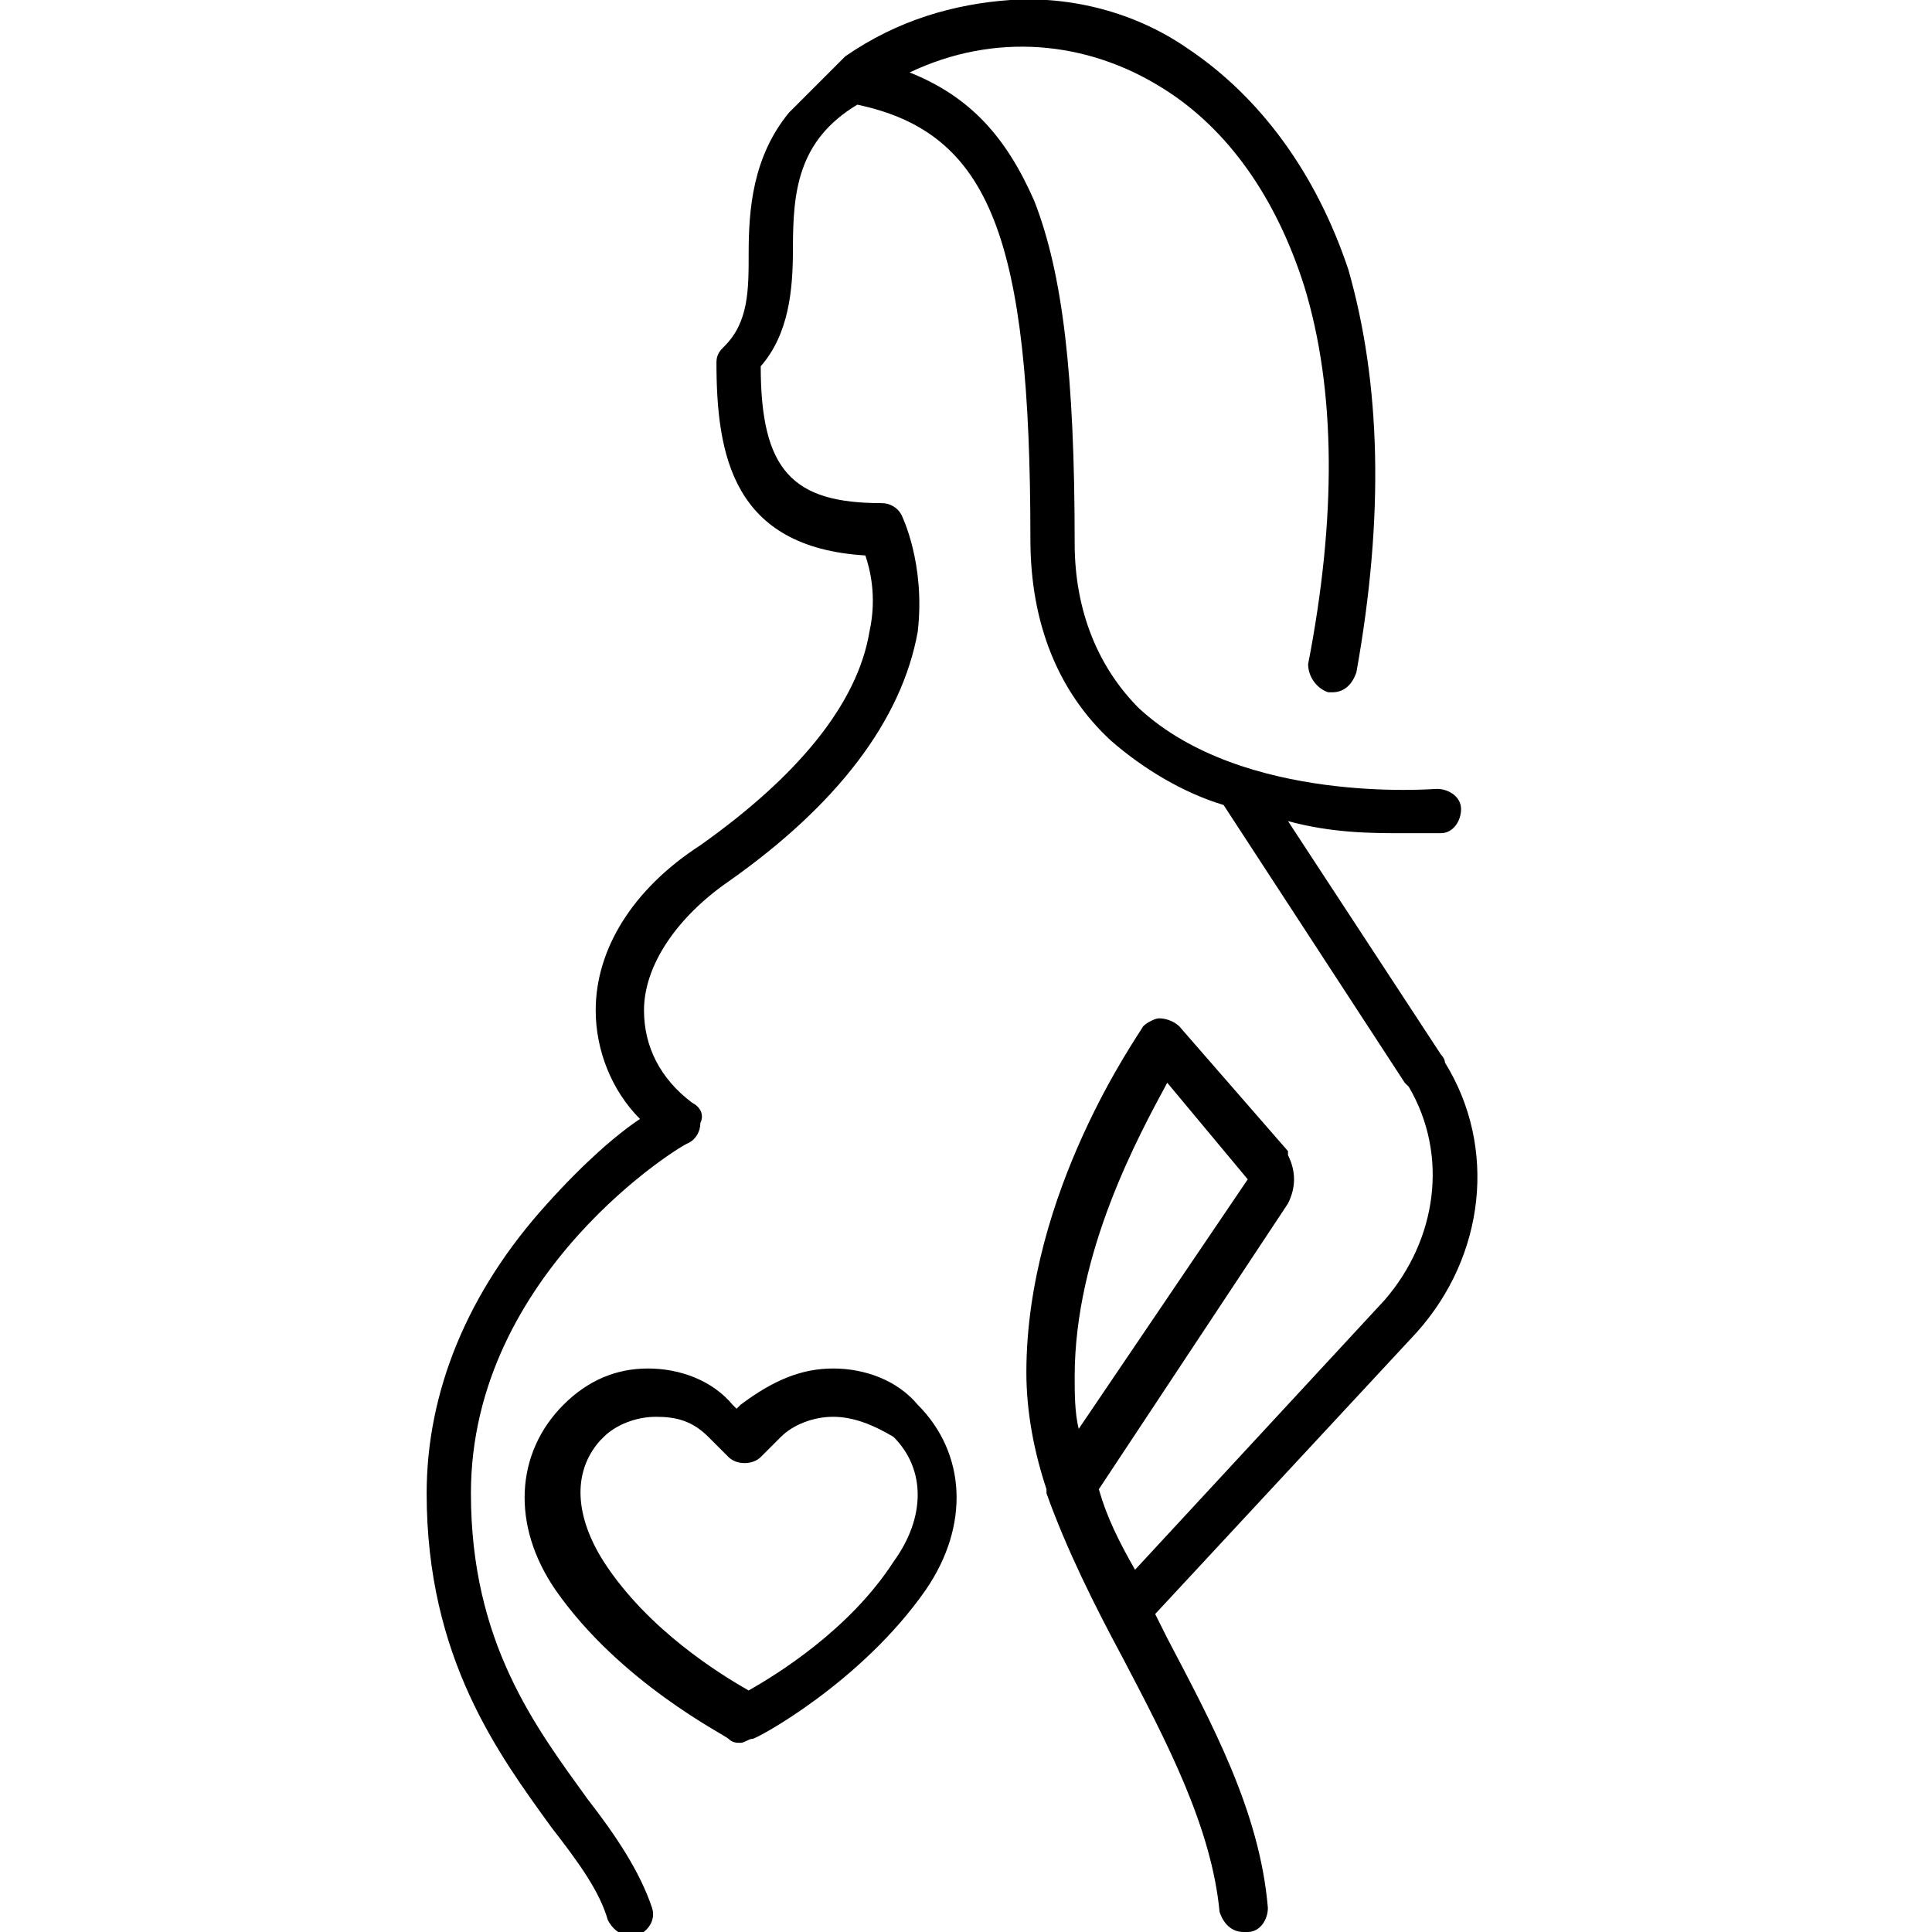 <svg viewBox="0 0 48 48" xmlns="http://www.w3.org/2000/svg" xmlns:xlink="http://www.w3.org/1999/xlink" xml:space="preserve">
	<path fill-rule="evenodd" clip-rule="evenodd" fill="currentColor" d="M25.1,0c1.5-0.1,3.1,0.3,4.4,1.2c1.8,1.2,3.2,3.1,4,5.5c0.8,2.8,0.9,6.1,0.2,10
		c-0.1,0.3-0.3,0.5-0.6,0.5c0,0-0.1,0-0.1,0c-0.3-0.1-0.5-0.4-0.5-0.7c0.7-3.6,0.7-6.8-0.1-9.4c-0.7-2.2-1.9-3.9-3.5-4.9
		C27,1,24.7,0.8,22.6,1.8c1.5,0.6,2.4,1.6,3.1,3.2c0.7,1.8,1,4.3,1,8.5c0,1.7,0.6,3.1,1.6,4.1c2.6,2.4,7.3,2,7.4,2
		c0.3,0,0.6,0.2,0.6,0.5c0,0.3-0.2,0.6-0.5,0.6c-0.1,0-0.4,0-1,0c-0.7,0-1.7,0-2.8-0.3l0,0l3.8,5.8c0,0,0.1,0.1,0.1,0.2
		c1.3,2.1,1,4.8-0.7,6.7l0,0l-6.5,7c0.1,0.2,0.2,0.4,0.3,0.6c1.1,2.1,2.3,4.3,2.5,6.7c0,0.3-0.2,0.6-0.5,0.6c0,0,0,0-0.1,0
		c-0.3,0-0.5-0.2-0.6-0.5c-0.2-2.1-1.3-4.2-2.4-6.3c-0.7-1.3-1.4-2.7-1.9-4.1c0,0,0-0.1,0-0.1c-0.3-0.9-0.5-1.9-0.5-2.9
		c0-4.5,2.8-8.4,2.9-8.6c0.1-0.1,0.3-0.2,0.4-0.2c0.2,0,0.4,0.1,0.5,0.2l0,0l2.7,3.1c0,0,0,0,0,0.1c0.2,0.4,0.2,0.8,0,1.2l0,0
		L27.3,37c0.2,0.7,0.5,1.3,0.9,2l0,0l6.2-6.7c1.3-1.5,1.6-3.6,0.6-5.3l0,0l-0.1-0.1L30.4,20c0,0,0,0,0,0c-1-0.3-2-0.9-2.8-1.6
		c-1.3-1.2-2-2.9-2-5c0-7.5-1-10.1-4.3-10.8c-1.5,0.9-1.6,2.2-1.6,3.6c0,1-0.1,2.1-0.8,2.9c0,2.6,0.8,3.4,3,3.4
		c0.2,0,0.4,0.1,0.5,0.3c0,0,0.6,1.2,0.4,2.9c-0.4,2.2-2,4.3-4.7,6.2c-1.3,0.9-2.1,2.1-2.1,3.2c0,0.9,0.4,1.7,1.2,2.3
		c0.2,0.1,0.3,0.3,0.2,0.5c0,0.2-0.1,0.4-0.3,0.5c-0.1,0-5.4,3.2-5.4,8.7c0,3.7,1.6,5.8,2.9,7.6c0.7,0.9,1.3,1.8,1.6,2.7
		c0.1,0.3-0.1,0.6-0.4,0.7c0,0-0.1,0-0.1,0c-0.3,0-0.5-0.2-0.6-0.4c-0.2-0.7-0.7-1.4-1.4-2.3c-1.3-1.8-3.1-4.2-3.1-8.3
		c0-2.5,1-5,3-7.2c0.9-1,1.7-1.7,2.3-2.1c-0.7-0.7-1.1-1.7-1.1-2.7c0-1.5,0.9-3,2.6-4.1c2.4-1.7,3.9-3.5,4.2-5.3
		c0.2-0.9,0-1.6-0.1-1.9c-3.3-0.2-3.7-2.5-3.7-4.8c0-0.2,0.1-0.3,0.2-0.4c0.6-0.6,0.6-1.4,0.6-2.3c0-1.1,0.1-2.4,1-3.5l0,0L21,1.4
		C22.3,0.5,23.7,0.1,25.1,0z M20.7,34c0.8,0,1.6,0.3,2.1,0.9c1.2,1.2,1.3,3,0.2,4.6c-1.6,2.3-4.2,3.7-4.3,3.7c-0.1,0-0.2,0.1-0.3,0.1
		s-0.2,0-0.3-0.1c-0.1-0.1-2.7-1.4-4.3-3.7c-1.1-1.6-1-3.4,0.2-4.6c0.6-0.6,1.3-0.9,2.1-0.9c0.8,0,1.6,0.3,2.1,0.9
		c0,0,0.1,0.1,0.1,0.1c0,0,0.1-0.1,0.1-0.1C19.2,34.3,19.9,34,20.7,34z M20.7,35.2c-0.5,0-1,0.2-1.3,0.5c-0.1,0.1-0.3,0.3-0.5,0.5
		l0,0l0,0c-0.2,0.2-0.6,0.2-0.8,0l0,0l0,0c-0.2-0.2-0.4-0.4-0.5-0.5c-0.4-0.4-0.8-0.5-1.3-0.5c-0.5,0-1,0.2-1.3,0.5l0,0l-0.1,0.1
		c-0.7,0.8-0.6,1.9,0.1,3c1.1,1.7,2.9,2.8,3.6,3.2c0.7-0.4,2.5-1.5,3.6-3.2c0.8-1.1,0.8-2.3,0-3.1C21.7,35.4,21.2,35.2,20.7,35.2z
		 M29,26.9c-0.7,1.3-2.3,4.2-2.3,7.3c0,0.4,0,0.9,0.1,1.3l0,0l4.2-6.2L29,26.9z"/>
</svg>
